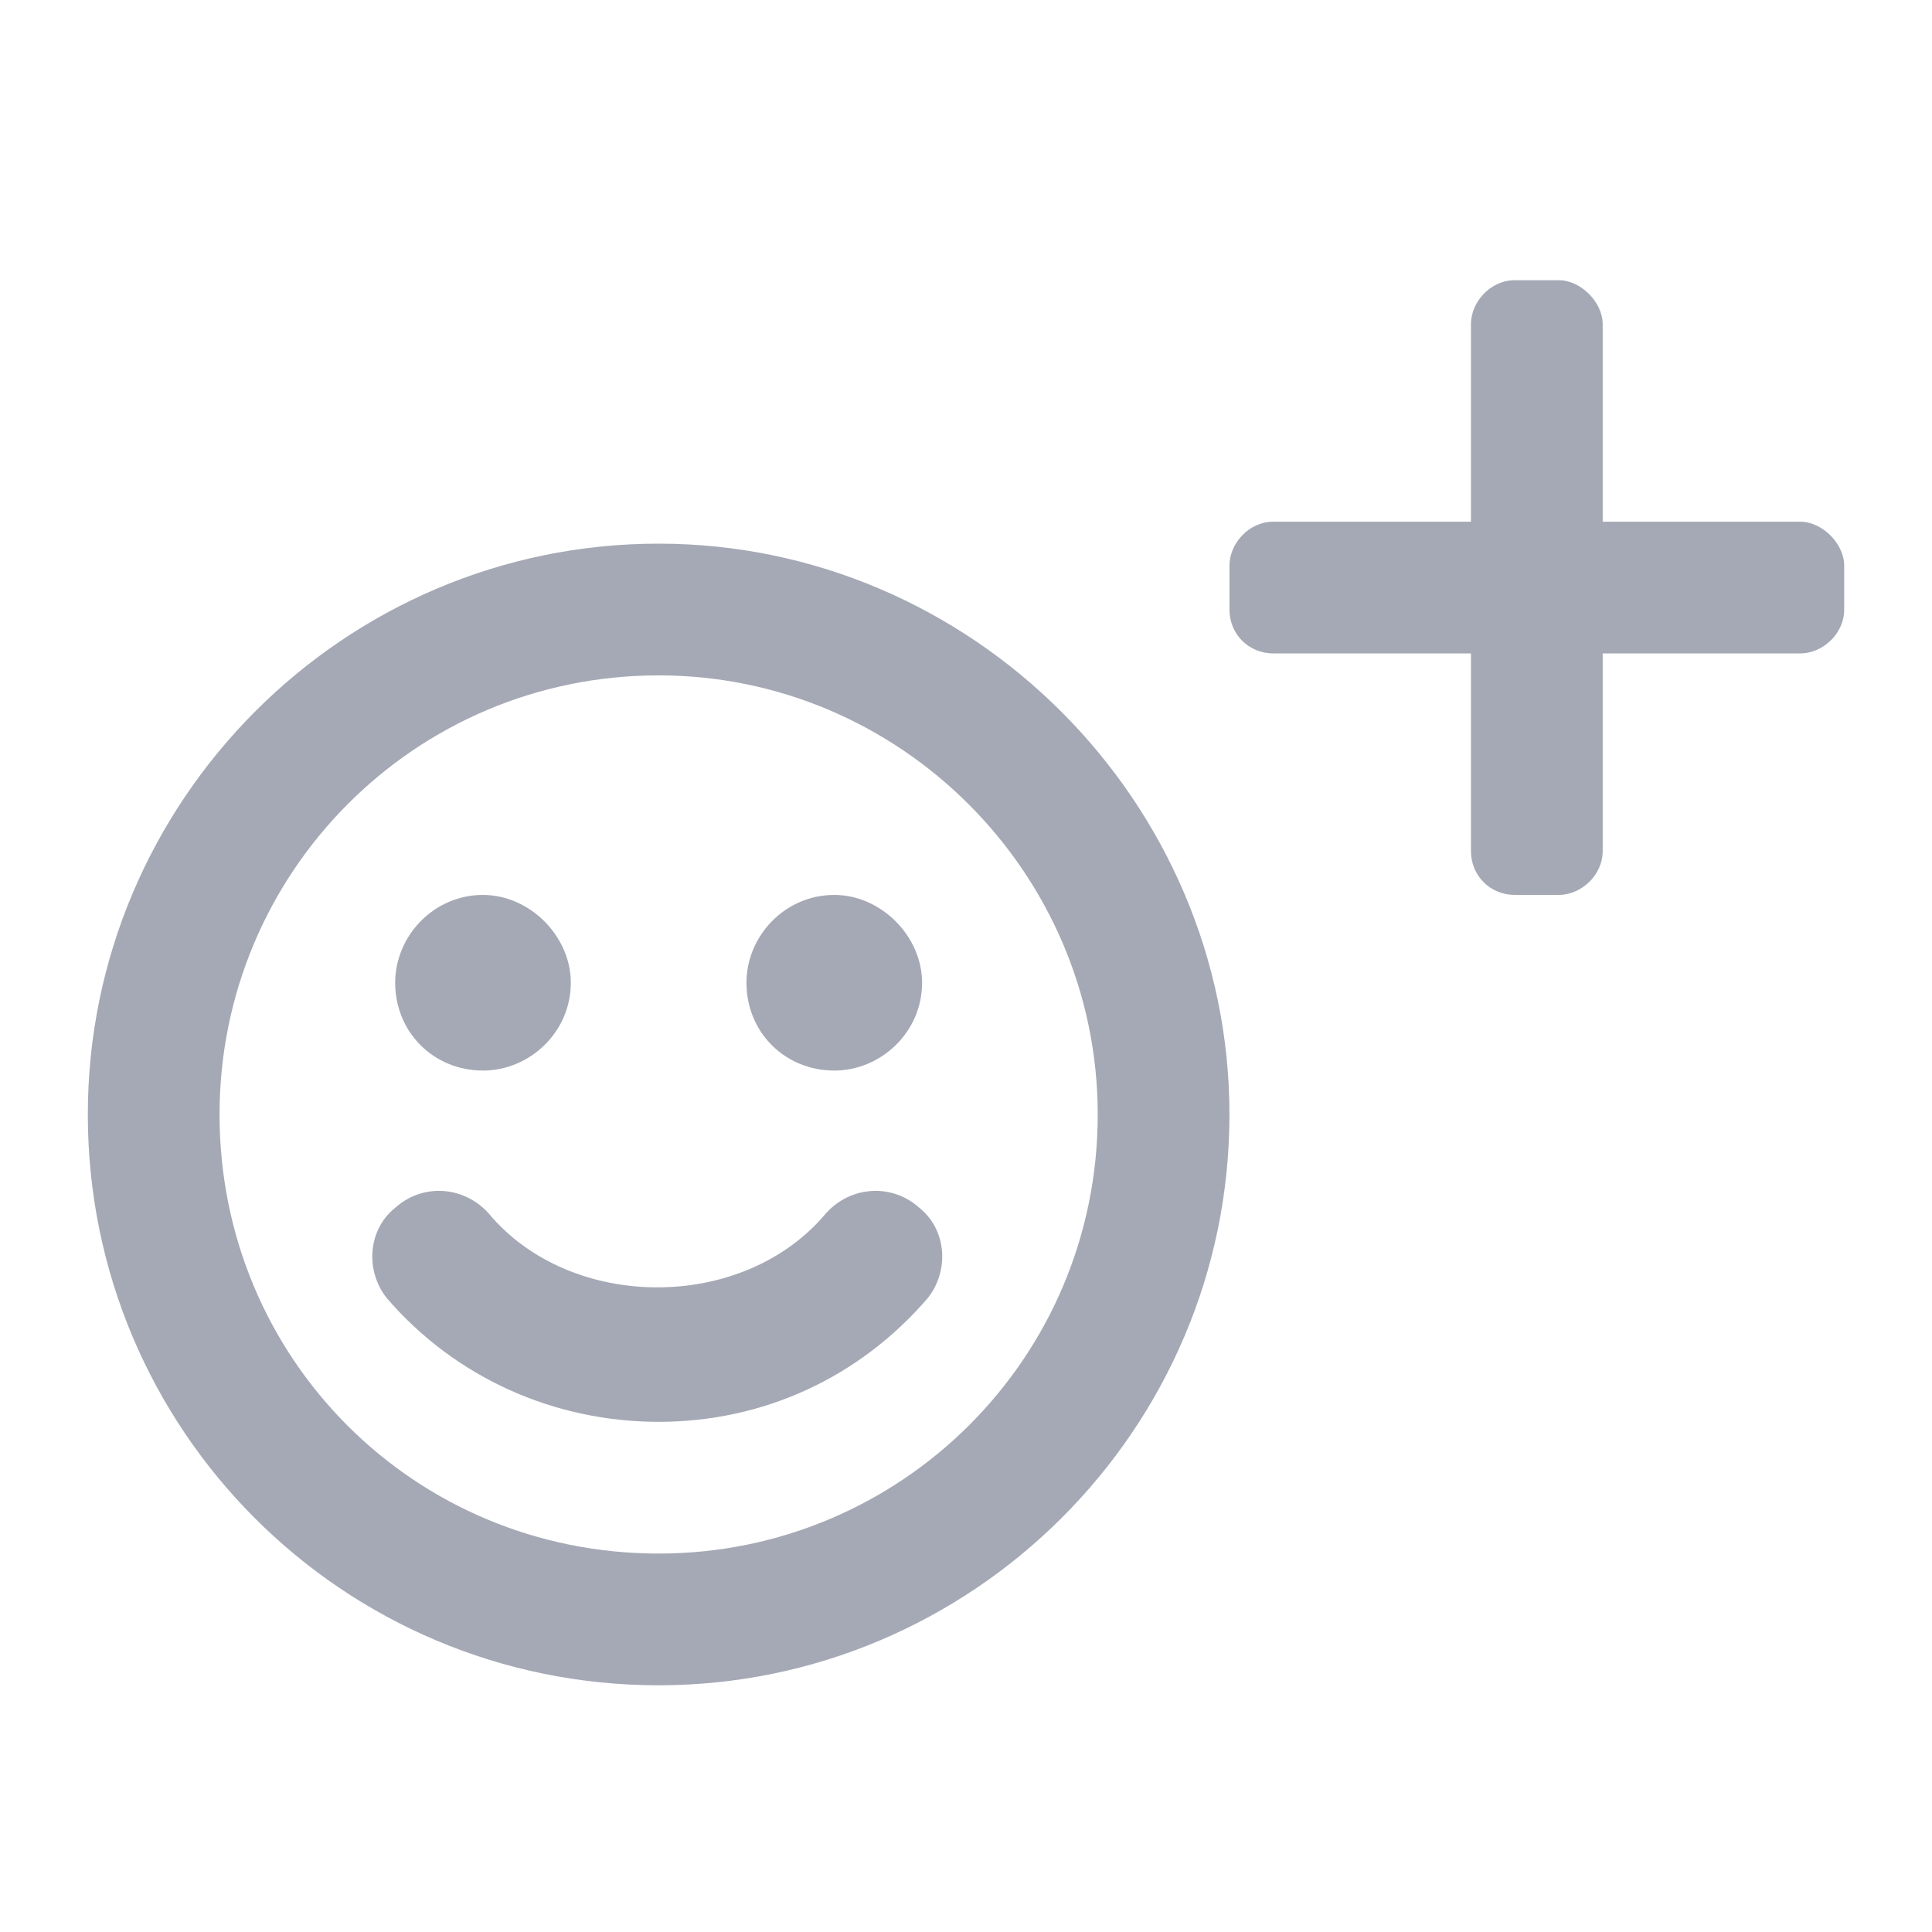 <svg width="33" height="33" viewBox="0 0 33 33" fill="none" xmlns="http://www.w3.org/2000/svg">
<path d="M11.25 9.286C16.594 9.286 21 13.692 21 19.036C21 24.426 16.594 28.786 11.25 28.786C5.859 28.786 1.5 24.426 1.5 19.036C1.5 13.692 5.859 9.286 11.25 9.286ZM11.25 26.536C15.375 26.536 18.75 23.208 18.75 19.036C18.75 14.911 15.375 11.536 11.25 11.536C7.078 11.536 3.75 14.911 3.75 19.036C3.75 23.208 7.078 26.536 11.25 26.536ZM14.109 20.723C14.531 20.255 15.234 20.208 15.703 20.63C16.172 21.005 16.219 21.708 15.844 22.176C14.672 23.536 13.031 24.286 11.25 24.286C9.469 24.286 7.781 23.536 6.609 22.176C6.234 21.708 6.281 21.005 6.75 20.63C7.219 20.208 7.922 20.255 8.344 20.723C9.75 22.411 12.703 22.411 14.109 20.723ZM8.25 18.286C7.406 18.286 6.75 17.63 6.75 16.786C6.75 15.989 7.406 15.286 8.25 15.286C9.047 15.286 9.75 15.989 9.75 16.786C9.75 17.63 9.047 18.286 8.25 18.286ZM14.25 18.286C13.406 18.286 12.75 17.63 12.75 16.786C12.75 15.989 13.406 15.286 14.25 15.286C15.047 15.286 15.75 15.989 15.75 16.786C15.75 17.63 15.047 18.286 14.25 18.286ZM30.75 8.911C31.125 8.911 31.5 9.286 31.5 9.661V10.411C31.5 10.833 31.125 11.161 30.75 11.161H27.375V14.536C27.375 14.958 27 15.286 26.625 15.286H25.875C25.453 15.286 25.125 14.958 25.125 14.536V11.161H21.75C21.328 11.161 21 10.833 21 10.411V9.661C21 9.286 21.328 8.911 21.75 8.911H25.125V5.536C25.125 5.161 25.453 4.786 25.875 4.786H26.625C27 4.786 27.375 5.161 27.375 5.536V8.911H30.75Z" fill="#A5A9B5"/>
</svg>
